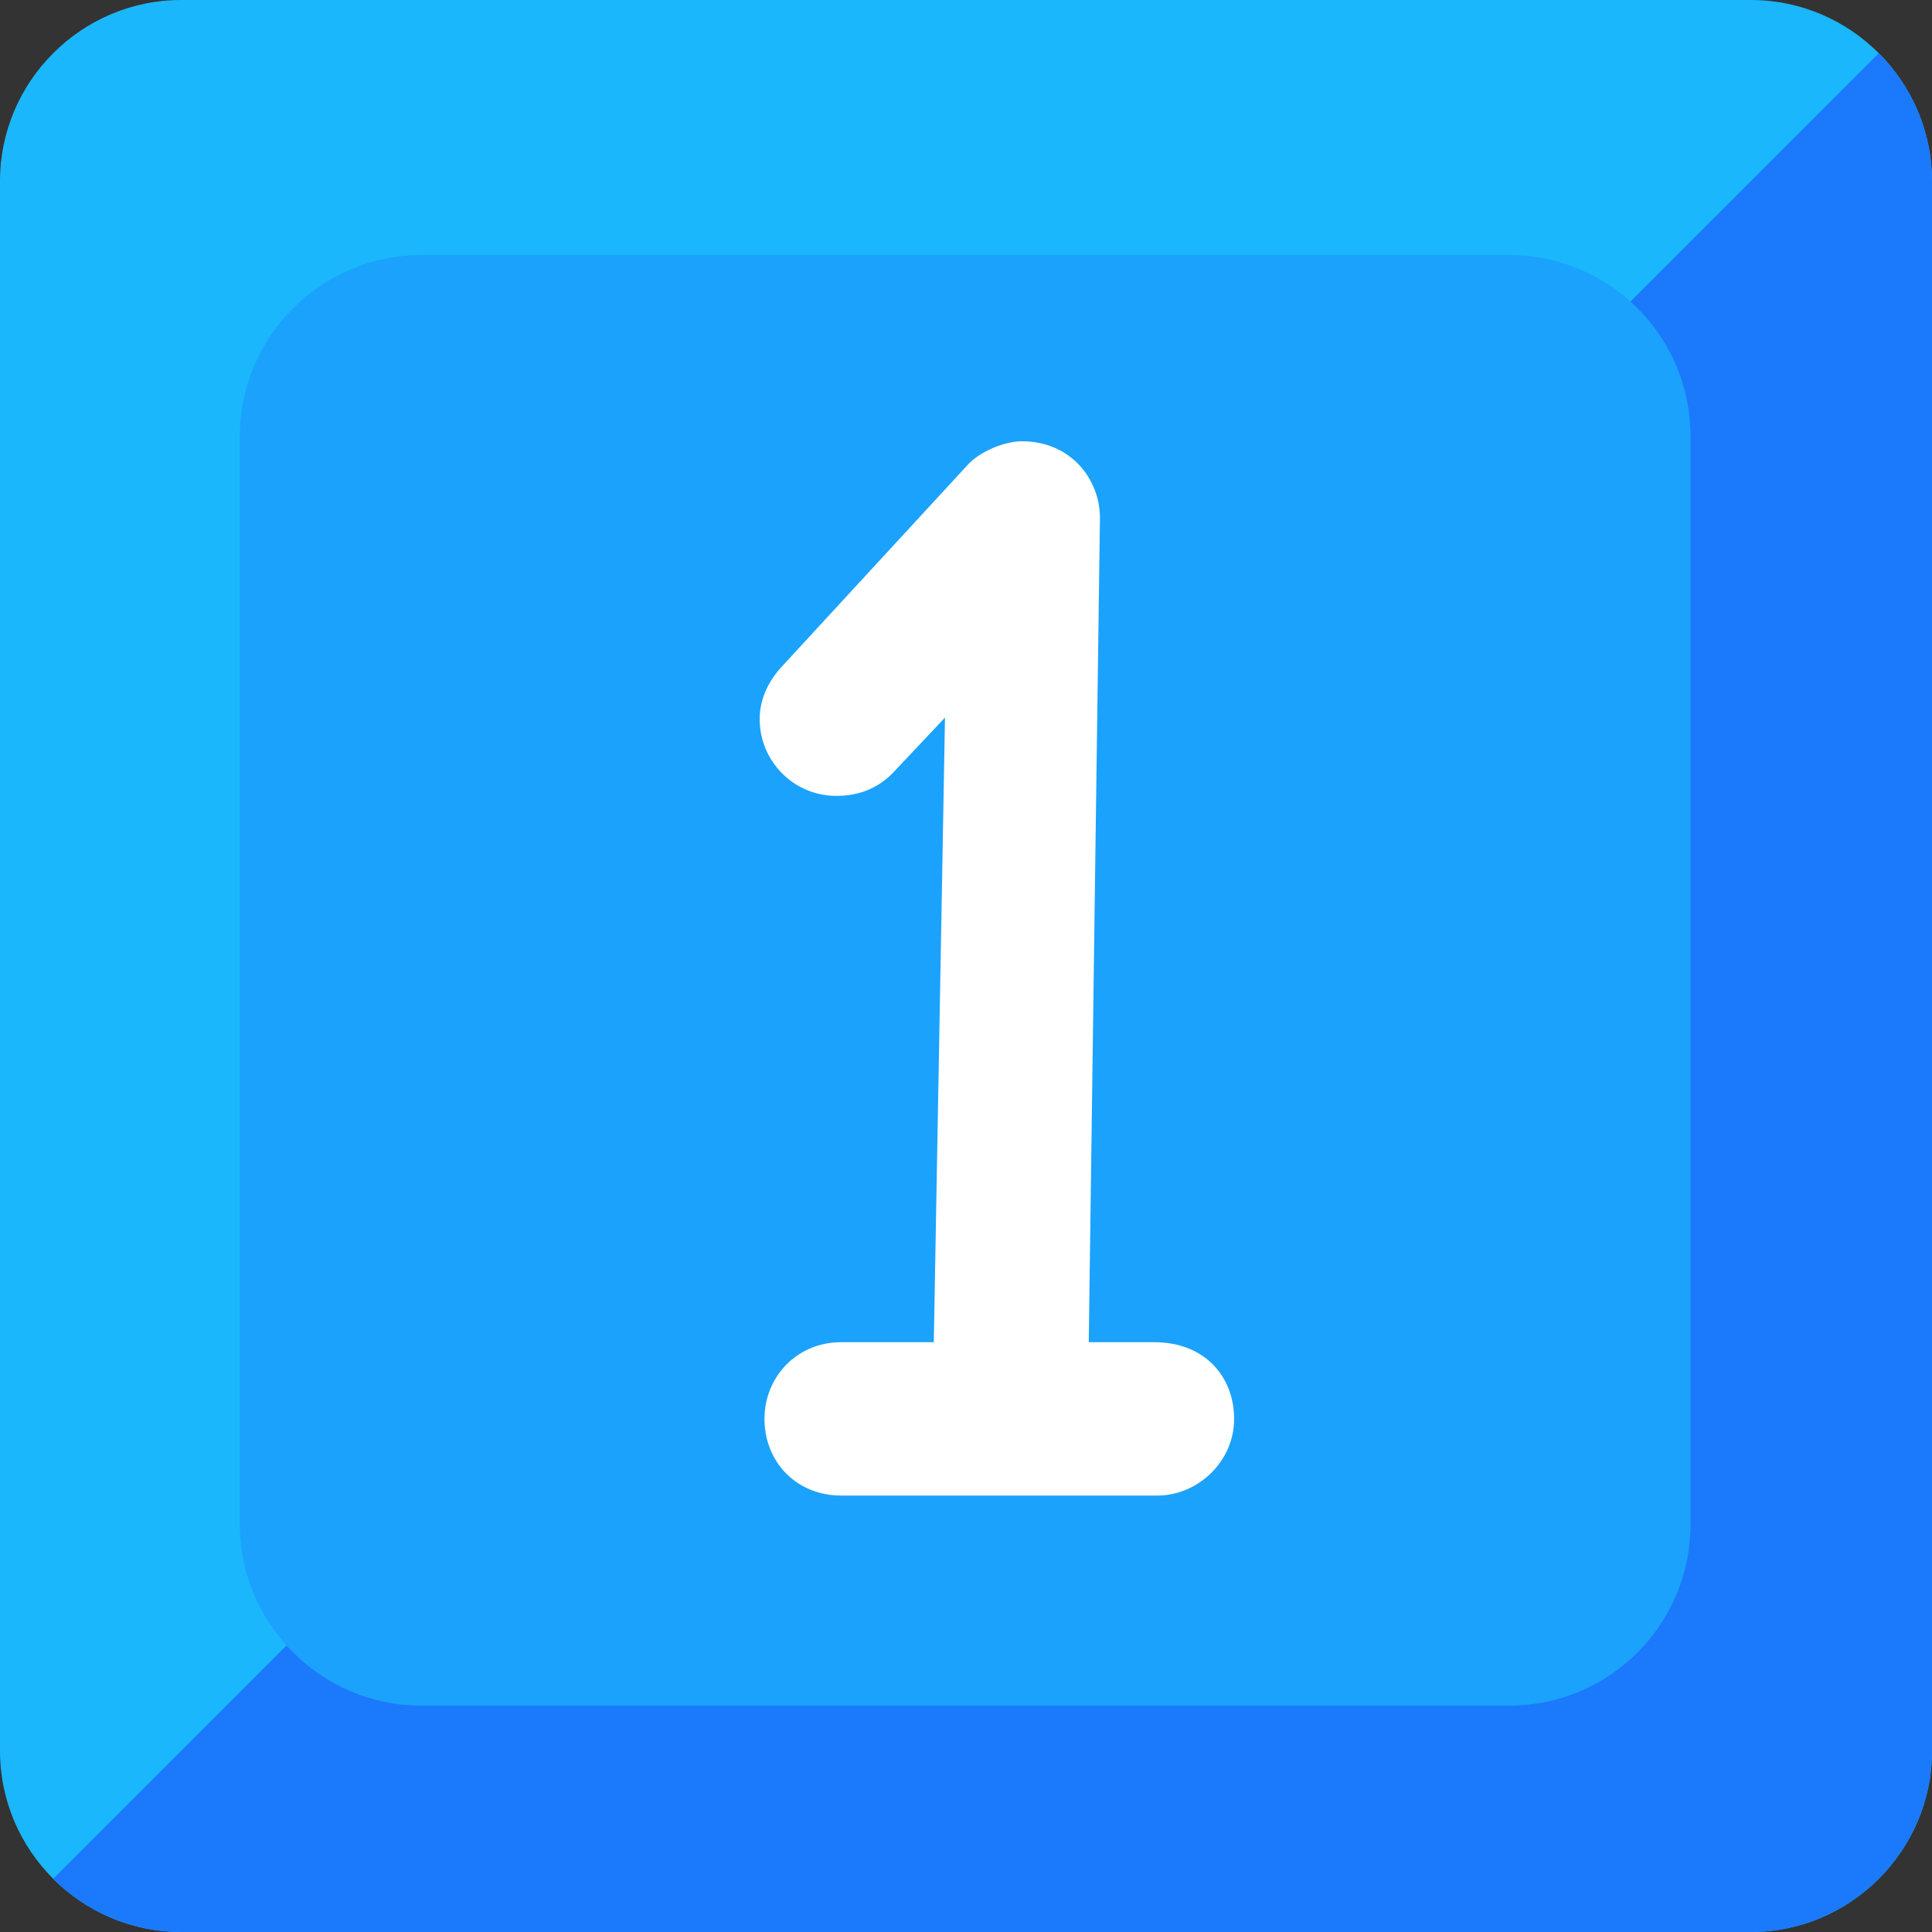<?xml version="1.0" encoding="UTF-8" standalone="no"?>
<svg
   width="128"
   height="128"
   version="1.1"
   id="svg12"
   xmlns="http://www.w3.org/2000/svg"
   xmlns:svg="http://www.w3.org/2000/svg">
  <rect width="100%" height="100%" fill="#333333" stroke="none"/>
  <defs
     id="defs16" />
  <path
     d="M116 128H12c-6.6 0-12-5.4-12-12V12C0 5.4 5.4 0 12 0h104c6.6 0 12 5.4 12 12v104c0 6.6-5.4 12-12 12z"
     fill="#1bb7fc"
     id="path2" />
  <path
     d="M124.48 3.52L3.52 124.48C5.7 126.65 8.7 128 12 128h104c6.6 0 12-5.4 12-12V12c0-3.3-1.35-6.3-3.52-8.48z"
     fill="#1b79fc"
     id="path4" />
  <path
     d="M112 101c0 6.63-5.37 12-12 12H27.89c-6.6 0-12-5.4-12-12V28.9c0-6.6 5.4-12 12-12H100c6.63 0 12 5.37 12 12z"
     fill="#1ba2fc"
     id="path6" />
  <g
     aria-label="1"
     id="text10"
     style="line-height:1.25;text-align:center;text-anchor:middle;fill:#ffffff;stroke-width:1.102">
    <path
       d="m 55.729,99.084 h 20.955 c 2.646,0 5.08,-2.223 5.08,-5.08 0,-2.752 -1.905,-5.08 -5.292,-5.08 H 72.133 L 72.874,34.314 c 0,-2.54 -1.905,-5.08 -5.186,-5.08 -1.058,0 -2.752,0.635 -3.598,1.588 L 51.707,44.262 c -0.847,0.953 -1.376,2.117 -1.376,3.387 0,2.752 2.223,5.08 5.08,5.08 1.376,0 2.646,-0.423 3.704,-1.482 l 3.493,-3.704 -0.741,41.381 h -6.138 c -2.963,0 -5.08,2.328 -5.08,5.08 0,2.858 2.117,5.08 5.08,5.08 z"
       
       id="path18" />
  </g>
</svg>
